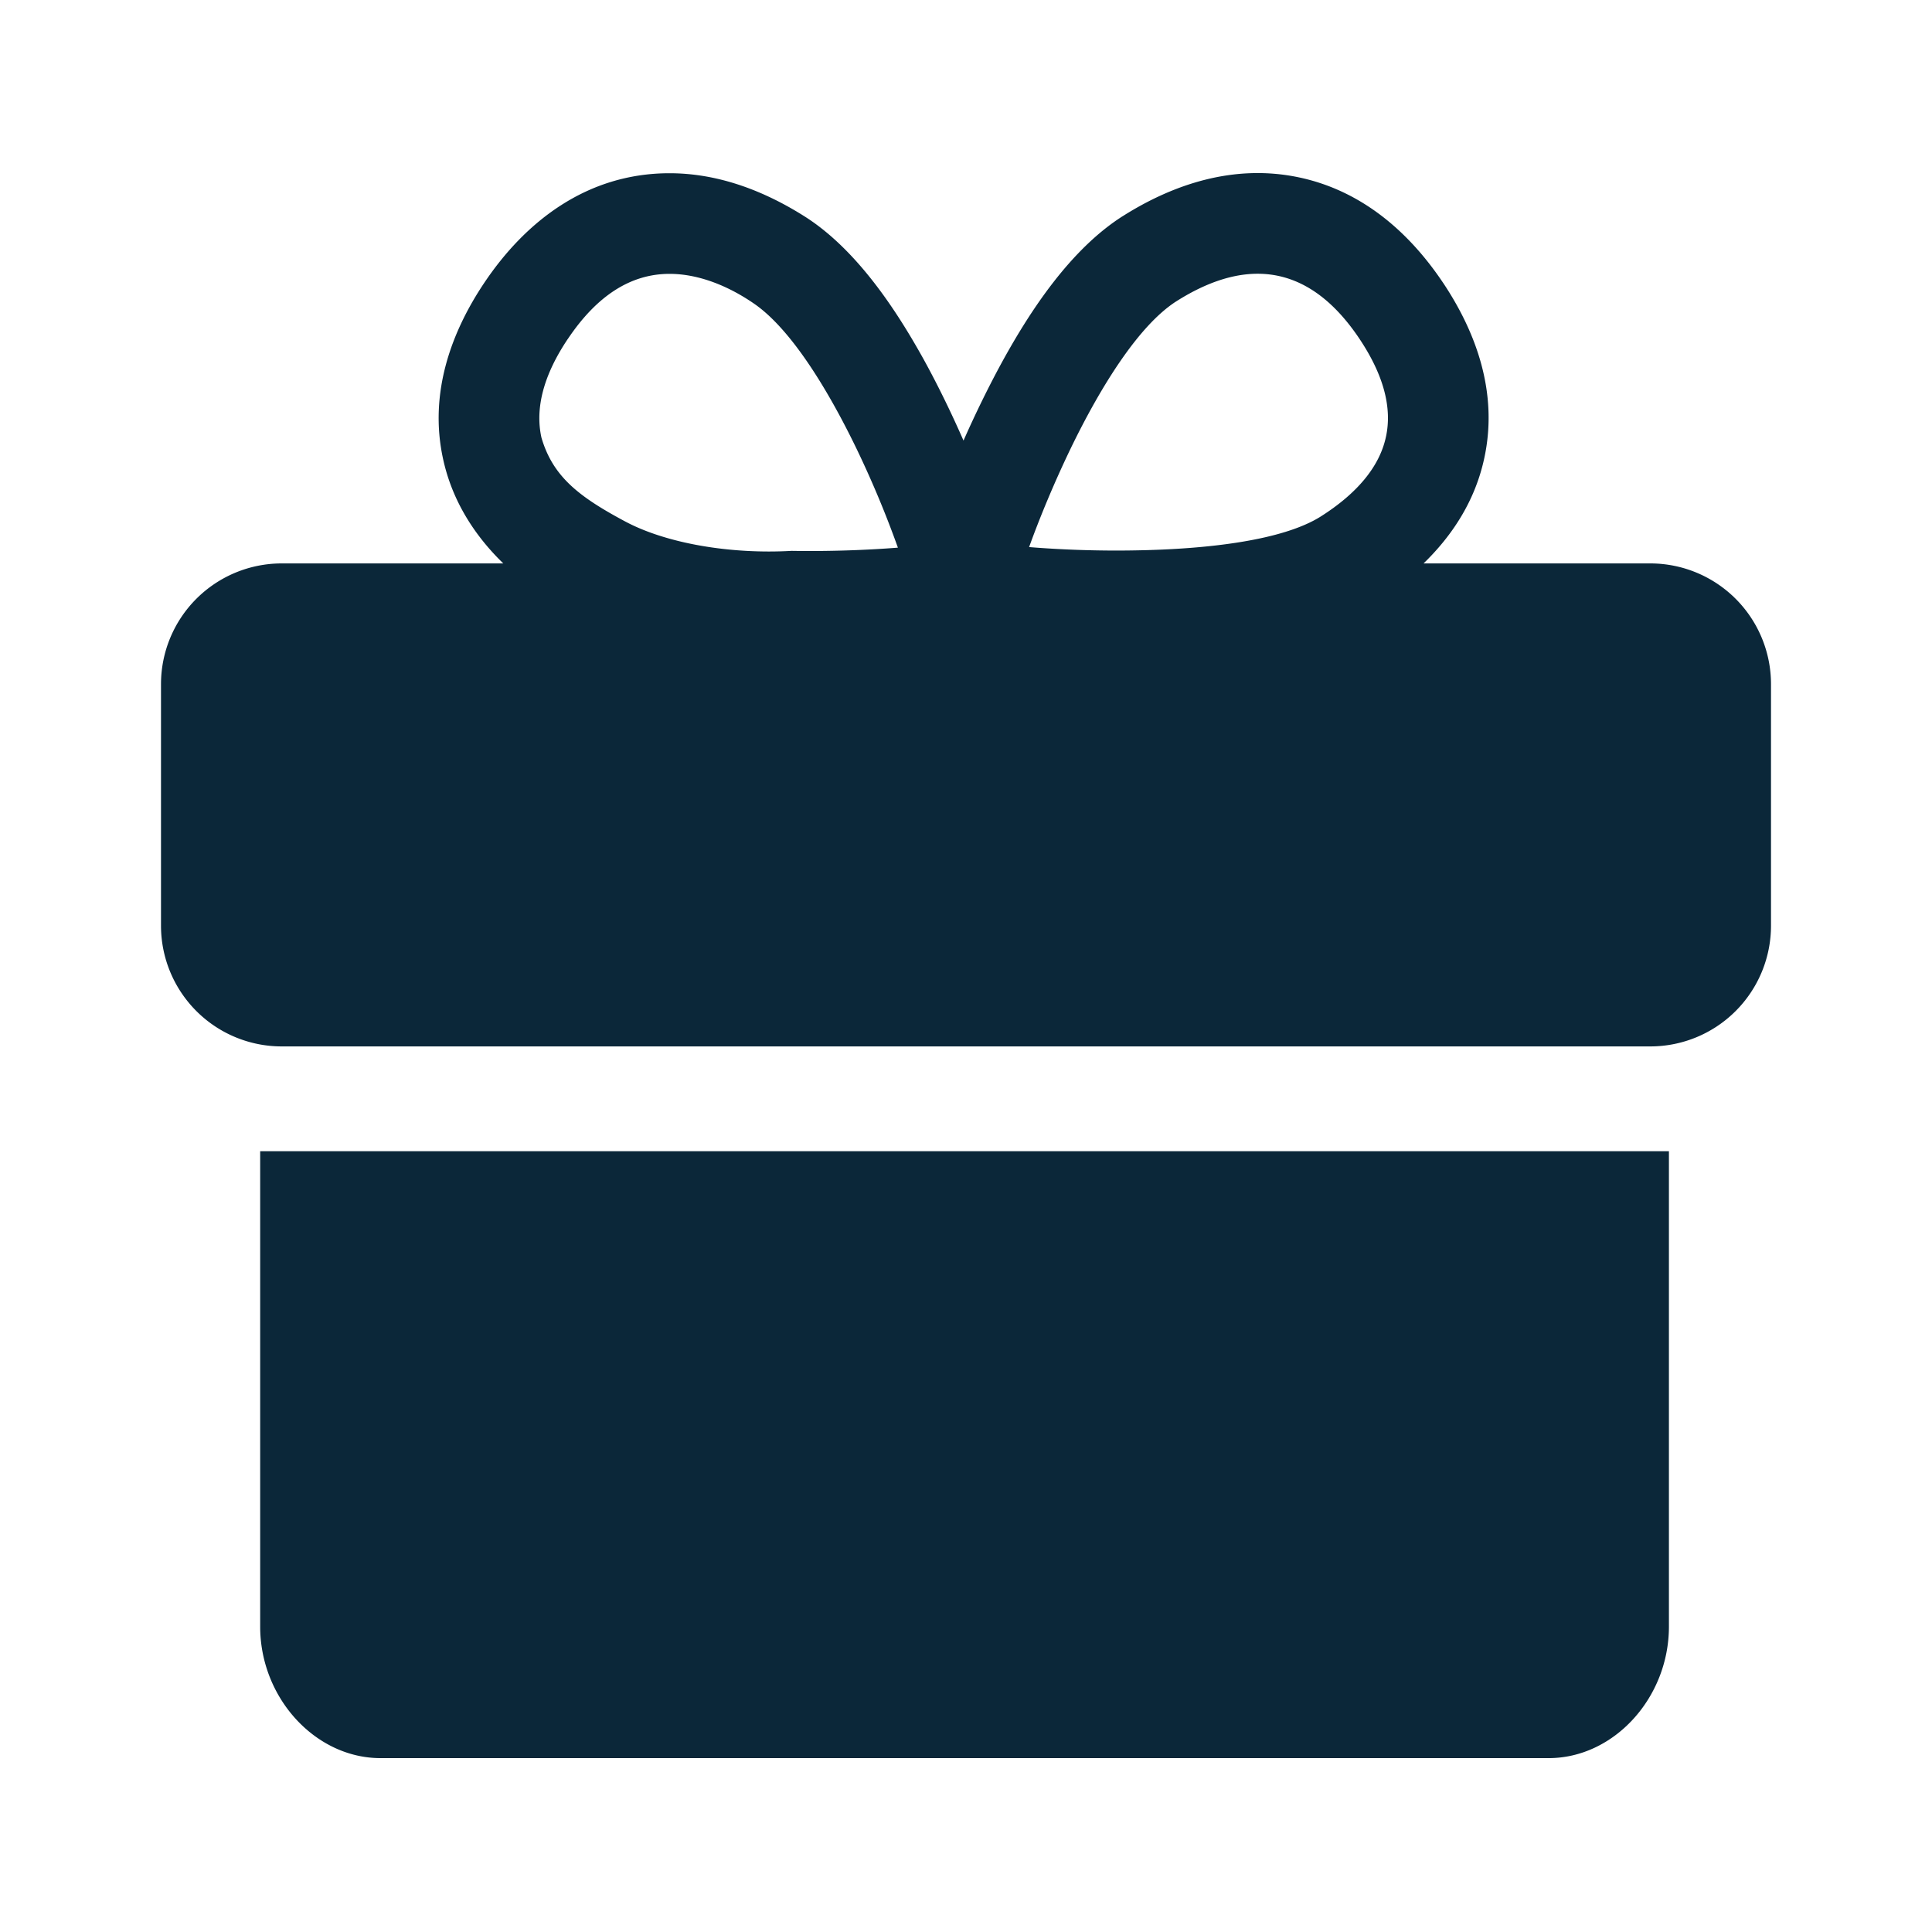 <svg xmlns="http://www.w3.org/2000/svg" width="24" height="24" fill="none"><path fill="#0B2739" d="M13.949 2.684c.622-.393 1.373-.648 2.175-.483.806.166 1.393.7 1.803 1.313l.001.001c.4.6.69 1.358.509 2.182-.115.53-.4.96-.753 1.302H20.5a1.5 1.5 0 0 1 1.5 1.5v3a1.5 1.5 0 0 1-1.5 1.5h-17a1.5 1.5 0 0 1-1.5-1.5v-3a1.5 1.5 0 0 1 1.5-1.5h2.752c-.35-.34-.633-.769-.748-1.298-.18-.823.107-1.583.51-2.185.506-.756 1.27-1.364 2.303-1.364.619 0 1.188.227 1.676.535.657.415 1.153 1.186 1.48 1.775.182.33.35.678.496 1.011.148-.334.317-.682.5-1.014.327-.59.823-1.358 1.478-1.774h.002ZM7.053 4.211c-.297.443-.409.855-.327 1.225.141.483.463.733 1.035 1.039.521.28 1.326.411 2.072.368.477.008.943-.01 1.321-.04a12.655 12.655 0 0 0-.51-1.221c-.364-.754-.822-1.497-1.277-1.81-.304-.21-.677-.37-1.05-.37-.48 0-.902.269-1.264.81ZM17.216 5.43c.081-.367-.031-.776-.328-1.221-.594-.888-1.359-1.045-2.272-.468-.468.297-.943 1.06-1.318 1.835-.207.43-.385.862-.514 1.22.379.031.845.05 1.323.041.894-.015 1.828-.123 2.3-.421.456-.289.73-.622.809-.986Zm3.516 14.776c0 .886-.685 1.634-1.494 1.634H4.727c-.809 0-1.495-.748-1.495-1.634v-5.905h17.5v5.905Z"/></svg>
